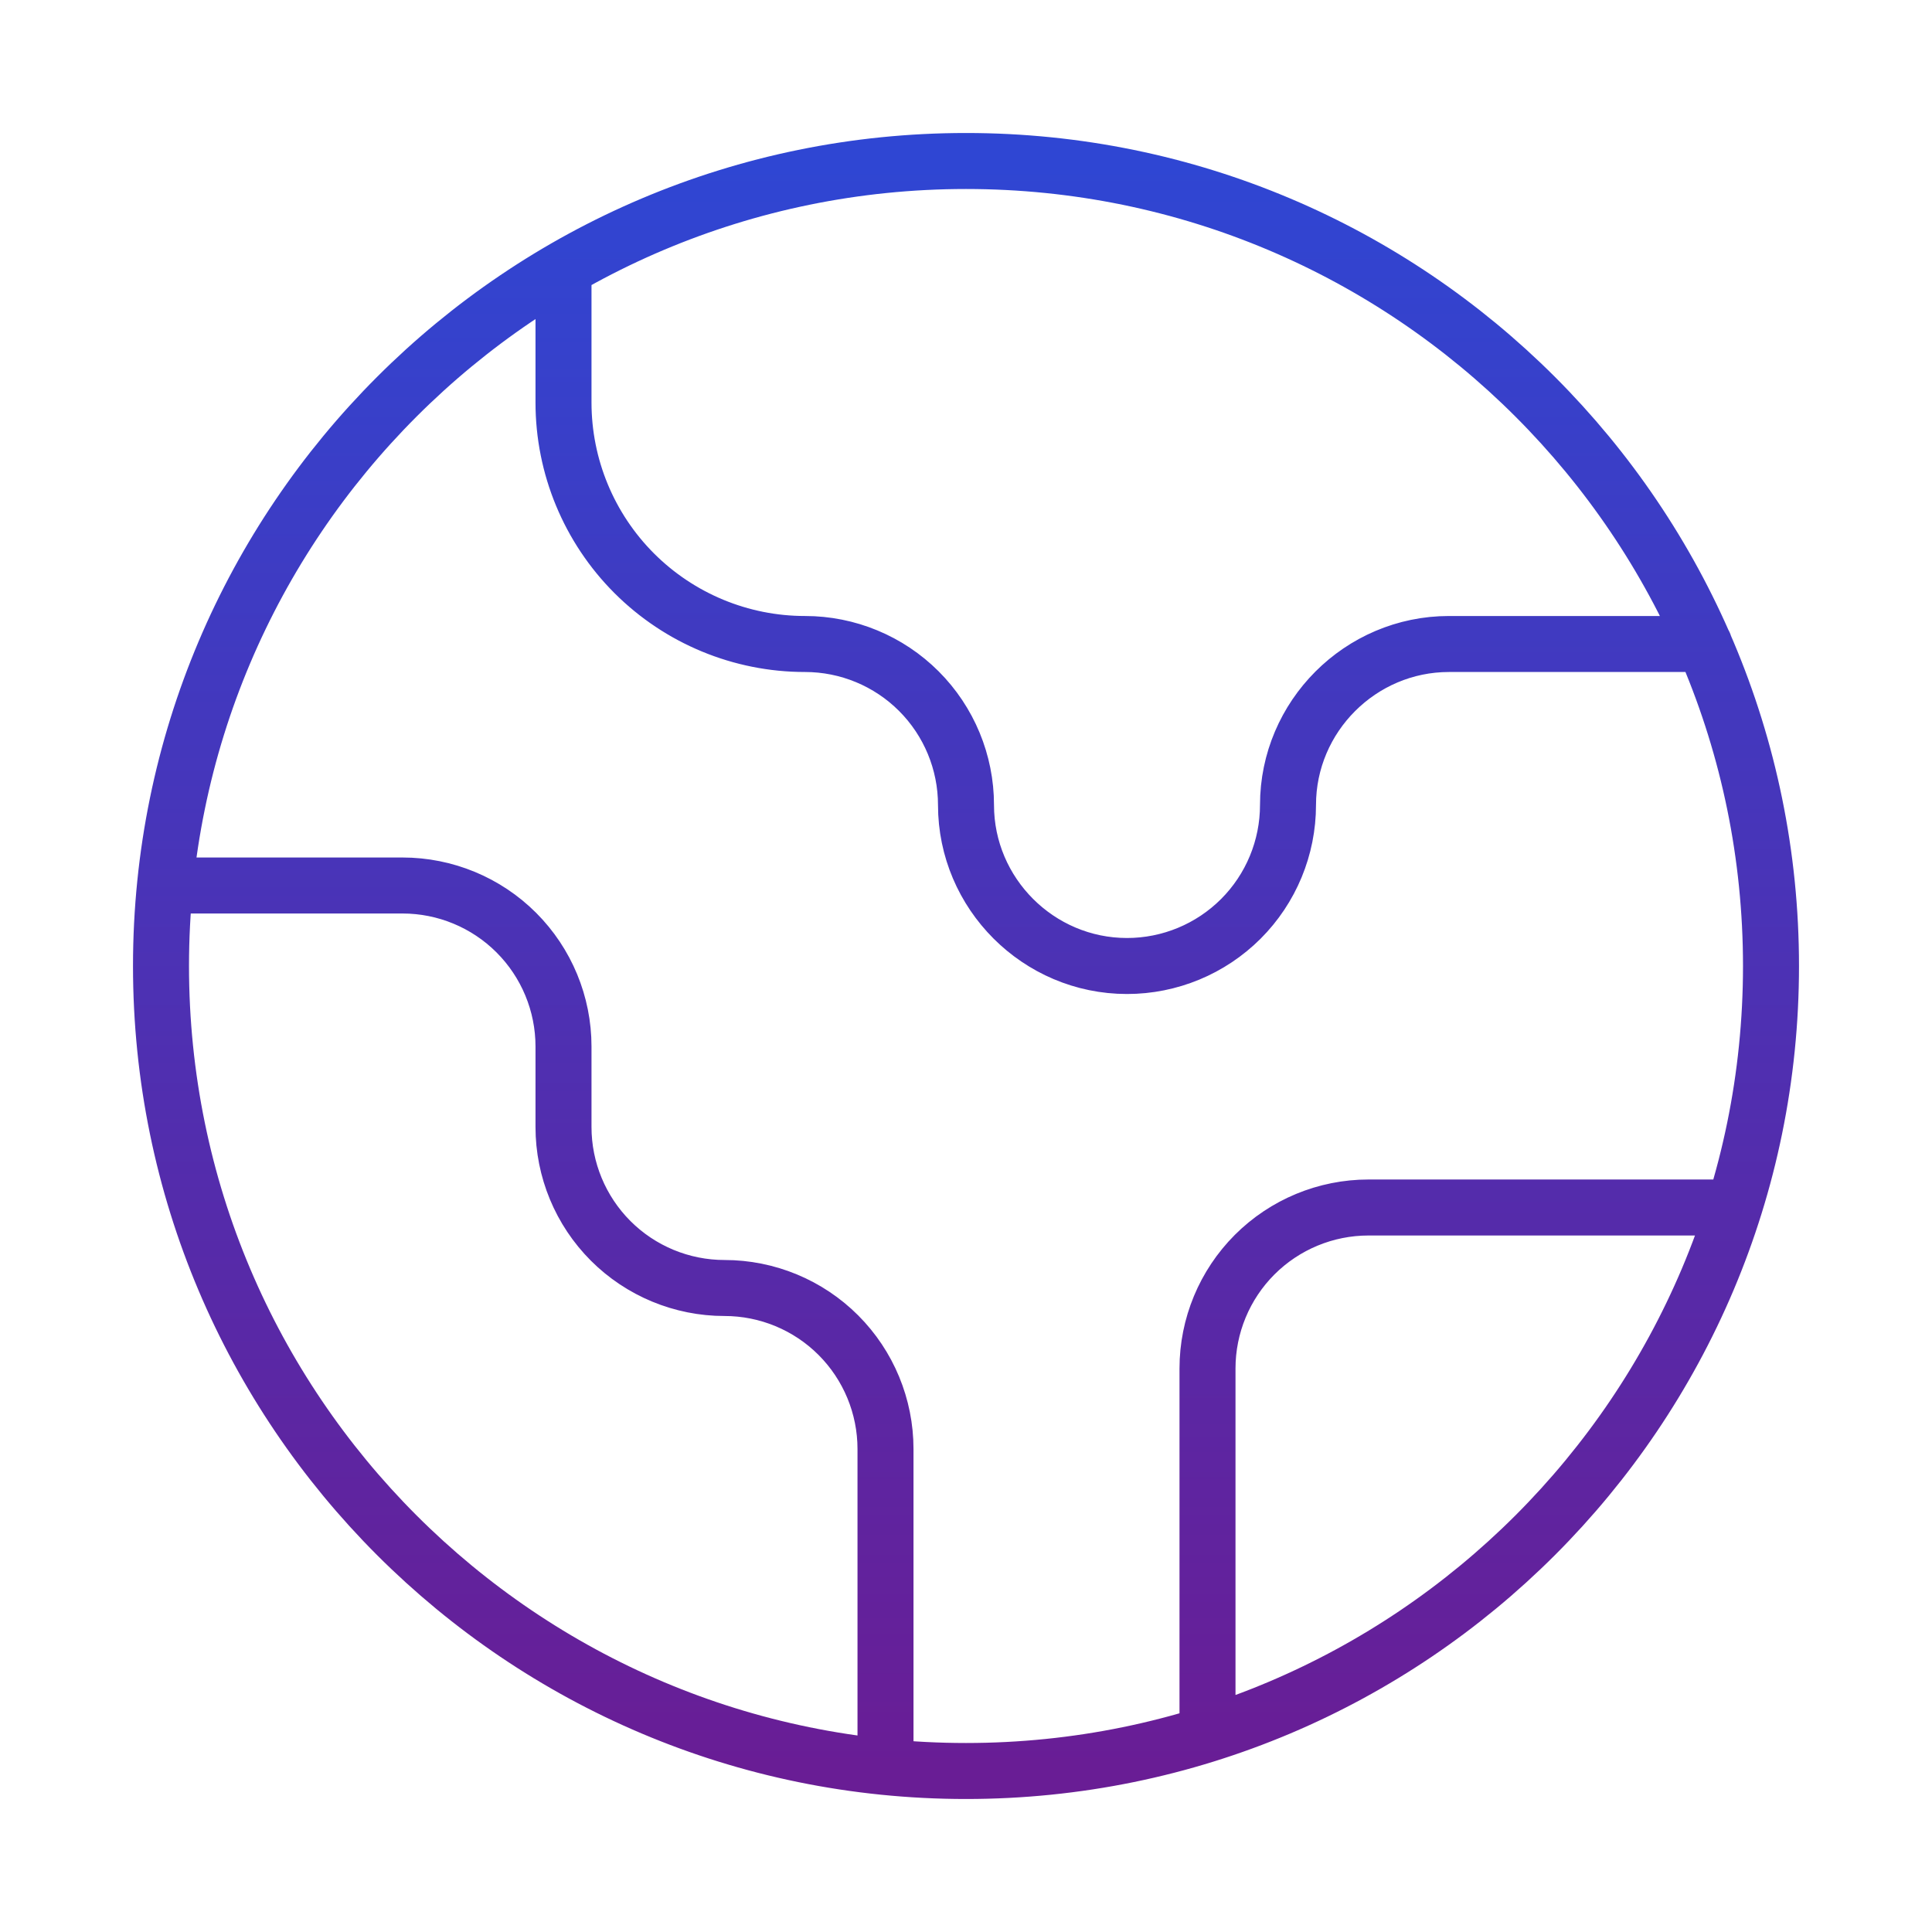 <svg width="69" height="69" viewBox="0 0 69 69" fill="none" xmlns="http://www.w3.org/2000/svg">
<path d="M61.928 43.125H48.875C47.35 43.125 45.888 43.731 44.809 44.809C43.731 45.888 43.125 47.35 43.125 48.875V61.928M20.125 9.602V14.375C20.125 16.663 21.034 18.856 22.651 20.474C24.269 22.091 26.462 23 28.75 23C30.275 23 31.738 23.606 32.816 24.684C33.894 25.762 34.5 27.225 34.5 28.75C34.5 31.913 37.087 34.5 40.25 34.5C41.775 34.5 43.237 33.894 44.316 32.816C45.394 31.738 46 30.275 46 28.75C46 25.587 48.587 23 51.75 23H60.864M31.625 63.106V51.75C31.625 50.225 31.019 48.763 29.941 47.684C28.863 46.606 27.4 46 25.875 46C24.35 46 22.887 45.394 21.809 44.316C20.731 43.237 20.125 41.775 20.125 40.25V37.375C20.125 35.85 19.519 34.388 18.441 33.309C17.363 32.231 15.9 31.625 14.375 31.625H5.894M63.25 34.5C63.25 50.378 50.378 63.25 34.5 63.25C18.622 63.25 5.75 50.378 5.75 34.5C5.75 18.622 18.622 5.75 34.5 5.75C50.378 5.75 63.25 18.622 63.25 34.5Z" stroke="url(#paint0_linear_33_745)" stroke-width="2" stroke-linecap="round" stroke-linejoin="round"/>
<defs>
<linearGradient id="paint0_linear_33_745" x1="34.5" y1="5.75" x2="34.5" y2="63.25" gradientUnits="userSpaceOnUse">
<stop stop-color="#2F46D3"/>
<stop offset="1" stop-color="#691D95"/>
</linearGradient>
</defs>
</svg>
